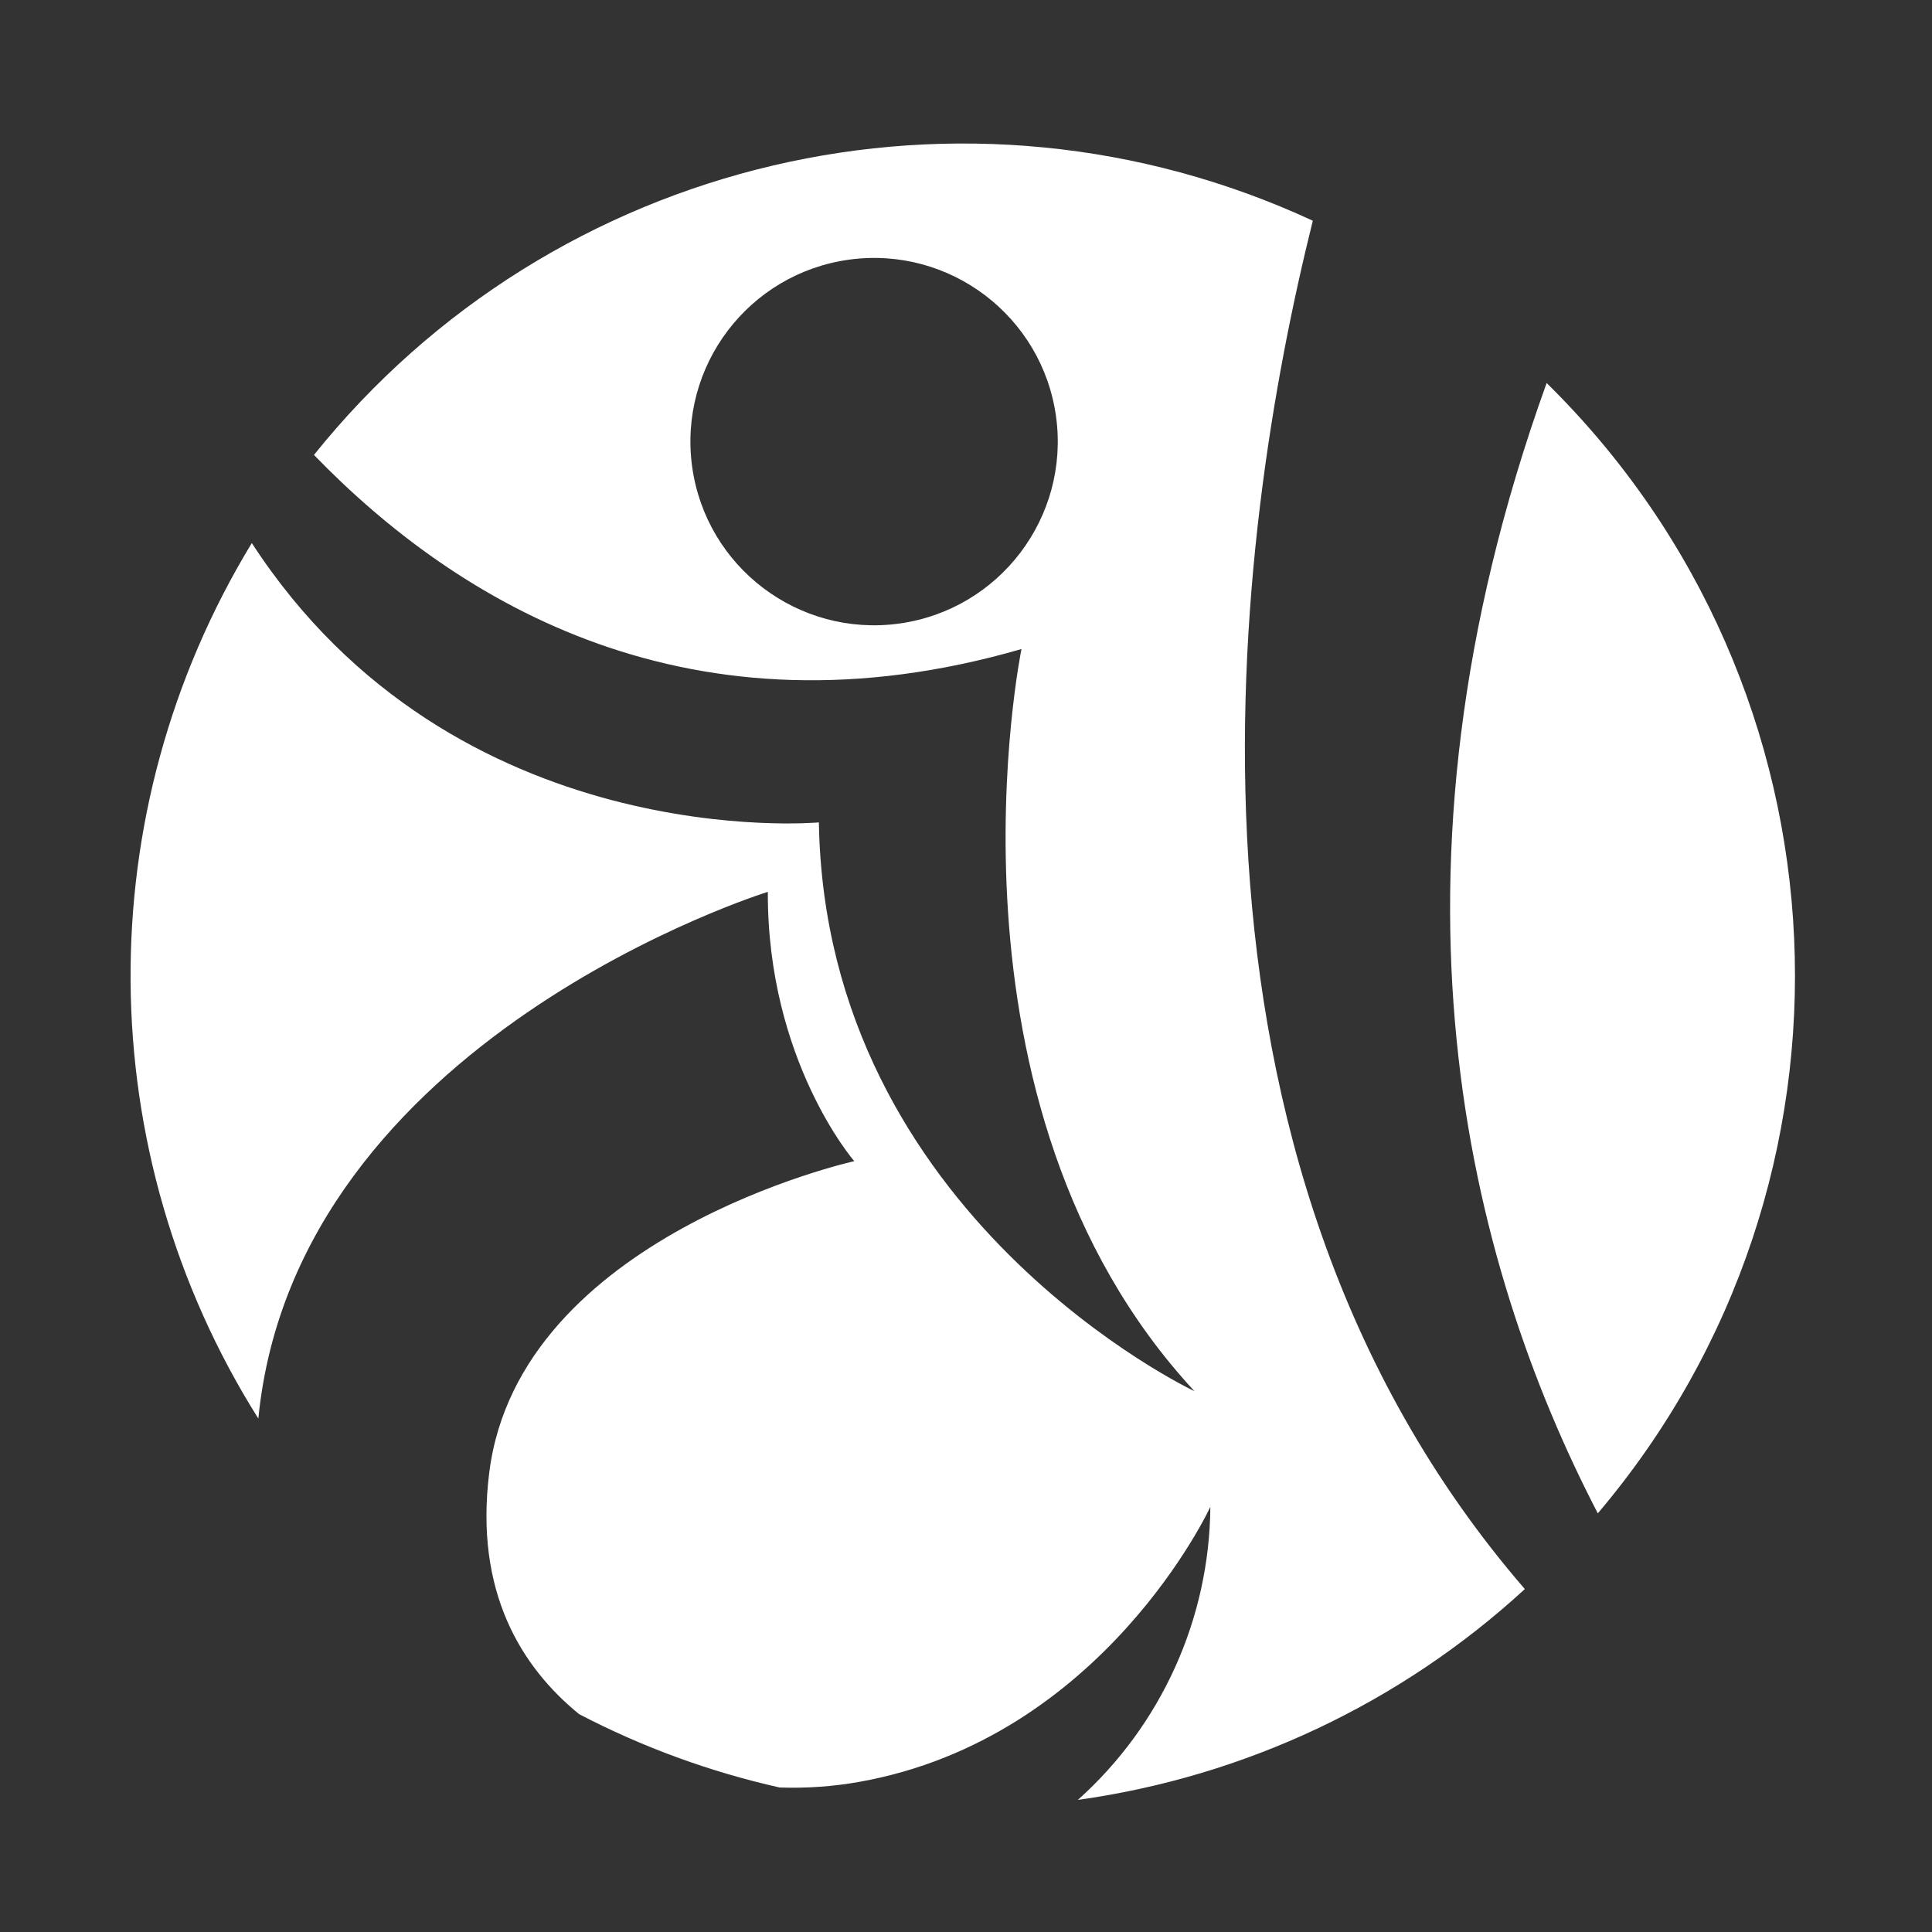 <?xml version="1.0" encoding="UTF-8"?>
<svg id="Layer_2" data-name="Layer 2" xmlns="http://www.w3.org/2000/svg" viewBox="0 0 148 148">
  <rect x="0" y="0" width="148" height="148" fill="#333333" stroke="none"/>
  <g id="Logo">
    <g id="symbol_16_04_0001_01" data-name="symbol 16 04 0001 01">
      <path id="_패스_377" data-name="패스 377" d="m100.57,16.91c-26.6-12.33-58.17-4.93-76.52,17.94,11.09,11.45,28.94,22.18,54.2,14.87,0,0-7.16,34.83,13.25,56.85,0,0-28.27-13.3-28.77-43.57,0,0-27.87,2.57-43.44-21.4-12.56,20.65-12.37,46.62.5,67.07,2.86-29.14,39.03-40.35,39.03-40.35-.05,12.94,6.62,20.63,6.62,20.63,0,0-25.68,5.7-27.96,23.85-1.15,9.16,2.48,14.92,6.88,18.51,4.85,2.53,10.02,4.42,15.36,5.62,2.04.07,4.09-.07,6.1-.43,18.71-3.33,26.9-21.07,26.9-21.07-.07,8.58-3.76,16.73-10.15,22.45,12.79-1.78,24.73-7.41,34.24-16.15-28.8-33.31-22.26-80.68-16.24-104.83m-31.7,30.87c-7.7,1.05-14.79-4.33-15.85-12.03-1.05-7.7,4.33-14.79,12.03-15.85,7.7-1.05,14.79,4.33,15.85,12.03,1.05,7.7-4.33,14.79-12.03,15.85,0,0,0,0,0,0" fill="#fff"/>
      <path id="_패스_378" data-name="패스 378" d="m122.4,115.93c21.56-25.44,19.85-63.21-3.92-86.59-13.66,37.89-6.04,67.41,3.92,86.59" fill="#fff"/>
      <rect id="_사각형_134" data-name="사각형 134" width="148" height="148" fill="none"/>
    </g>
  </g>
</svg>